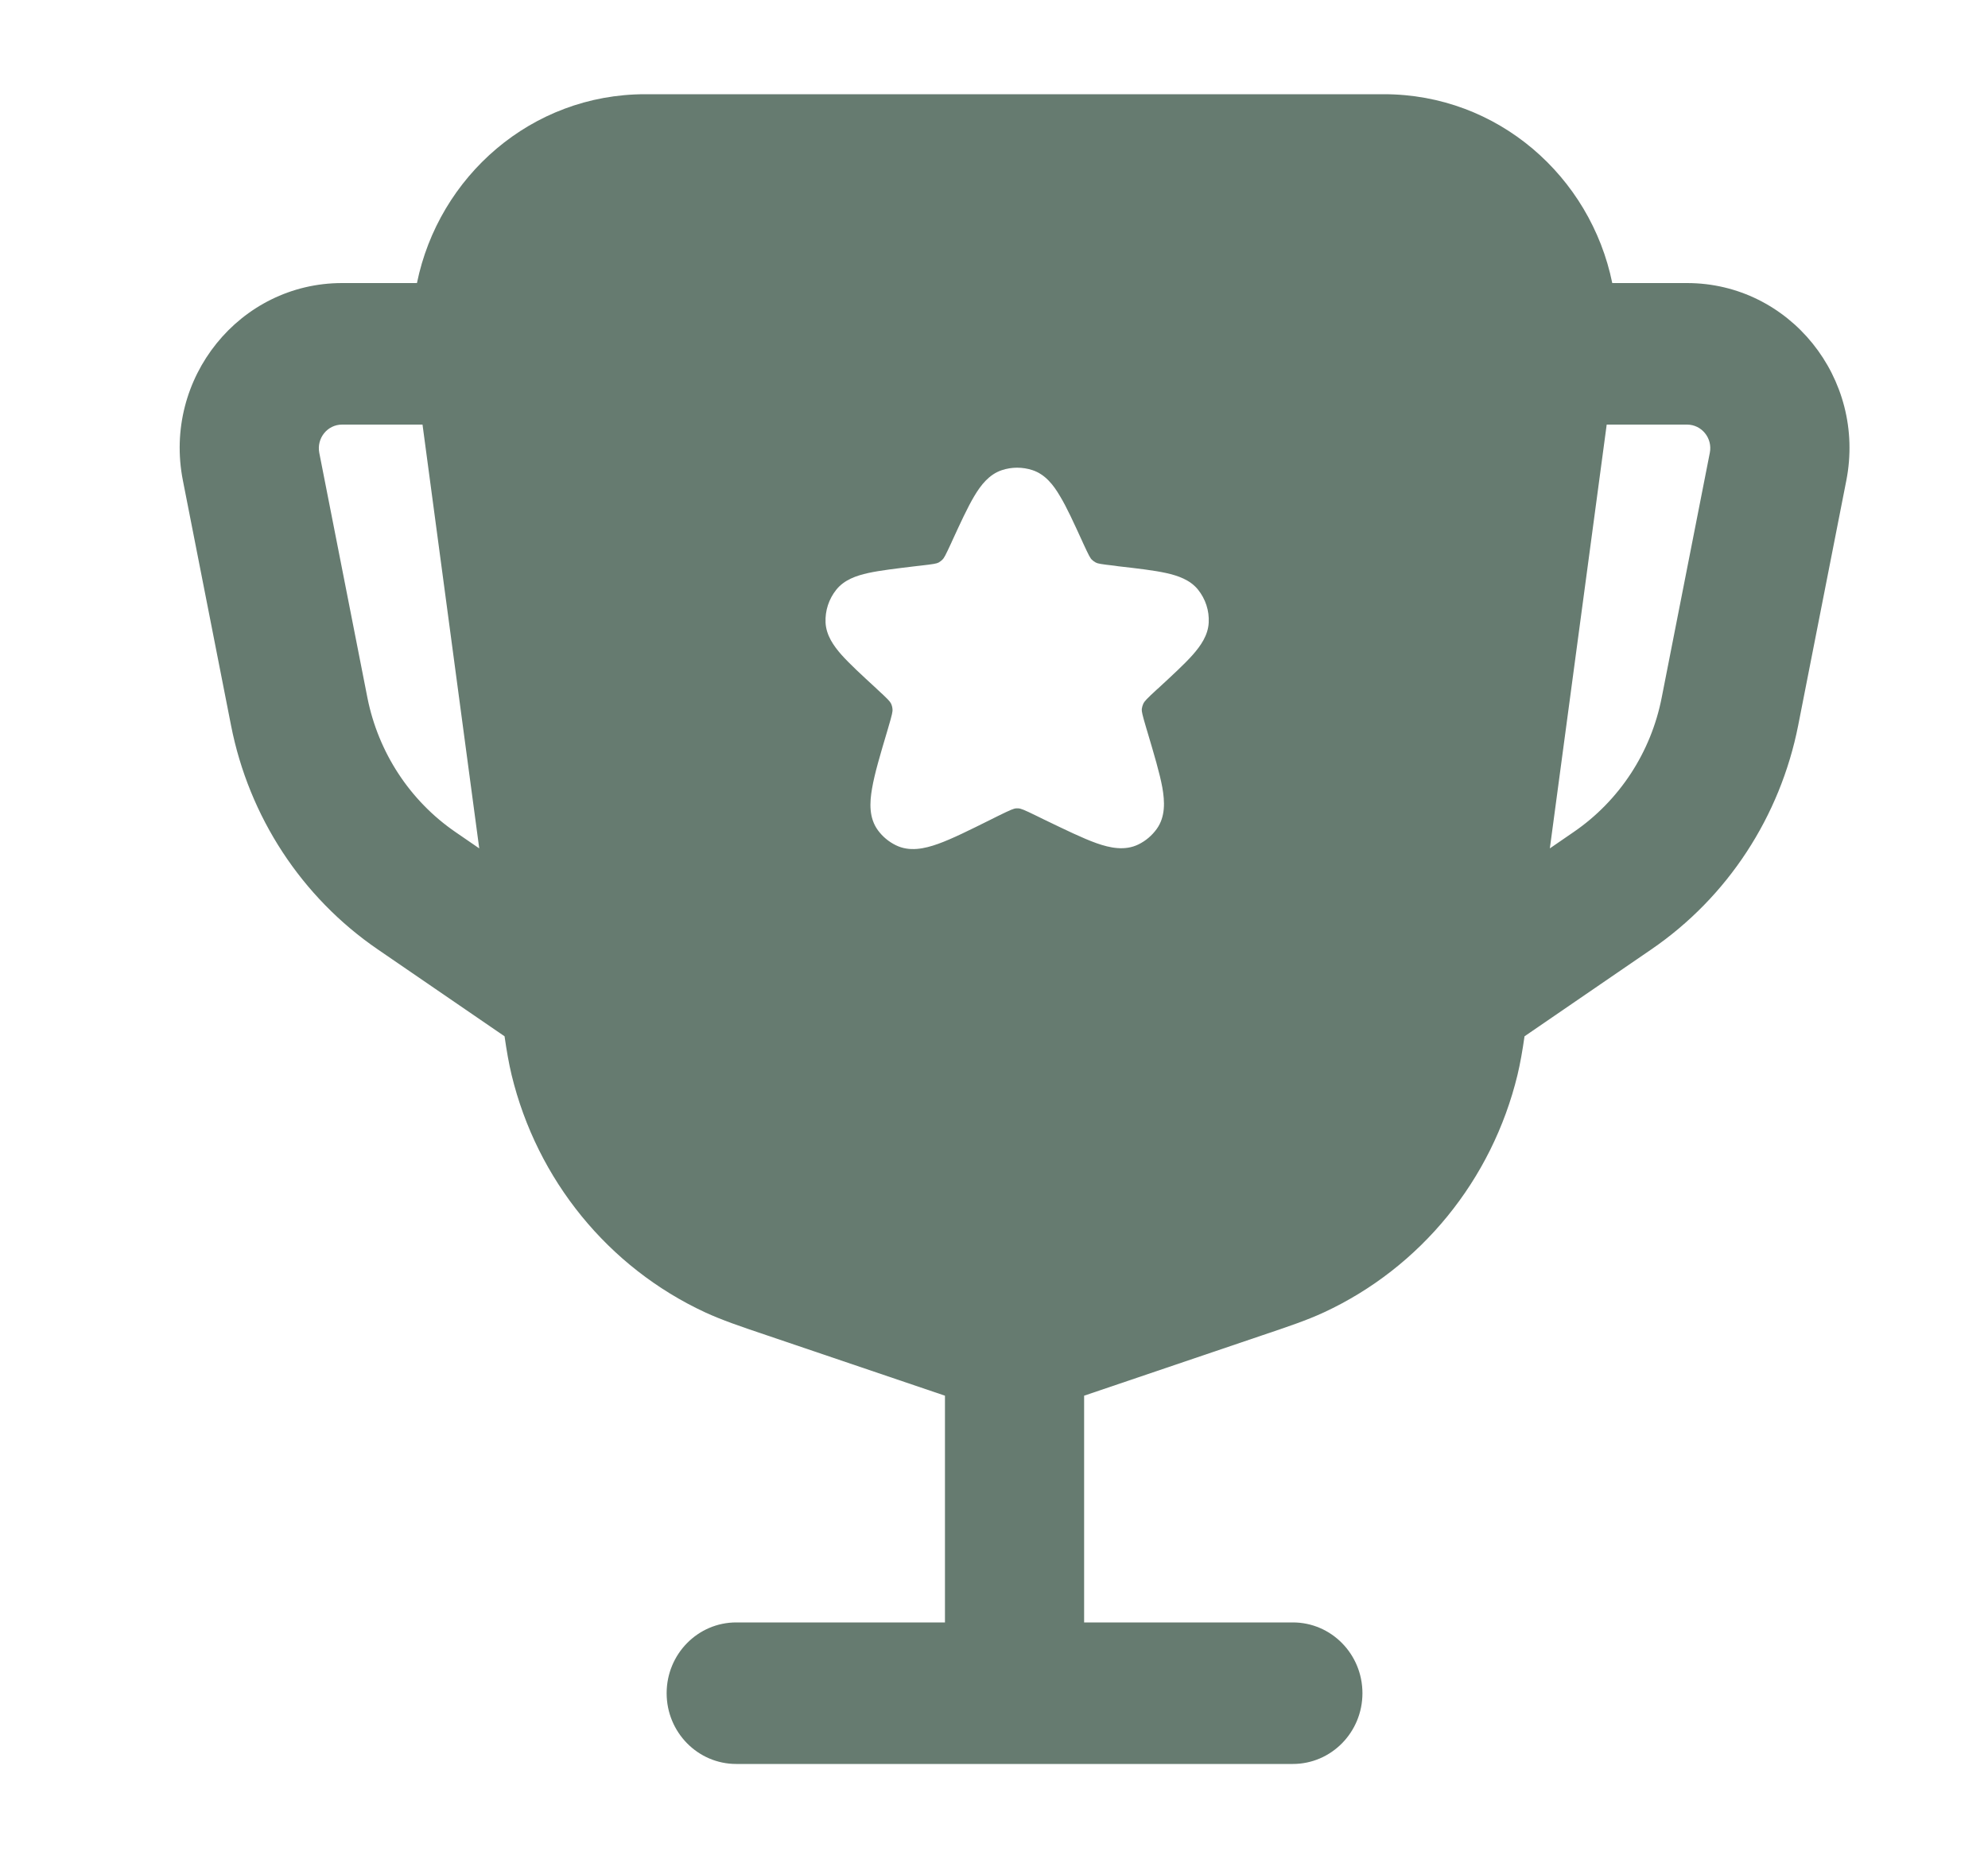 <svg width="15" height="14" viewBox="0 0 15 14" fill="none" xmlns="http://www.w3.org/2000/svg">
<path fill-rule="evenodd" clip-rule="evenodd" d="M4.868 0.711C4.009 0.711 3.31 1.332 3.146 2.136H2.581C1.808 2.136 1.228 2.855 1.38 3.626L1.743 5.473C1.878 6.163 2.276 6.771 2.85 7.164L3.807 7.82C3.823 7.931 3.839 8.023 3.86 8.111C4.052 8.904 4.59 9.564 5.32 9.903C5.448 9.962 5.586 10.009 5.788 10.077L7.13 10.532L7.13 12.243H5.555C5.265 12.243 5.03 12.482 5.03 12.777C5.03 13.072 5.265 13.311 5.555 13.311H9.755C10.045 13.311 10.28 13.072 10.28 12.777C10.28 12.482 10.045 12.243 9.755 12.243H8.18V10.532L9.522 10.077C9.724 10.009 9.863 9.962 9.99 9.903C10.72 9.564 11.258 8.904 11.45 8.111C11.471 8.023 11.487 7.931 11.503 7.82L12.46 7.164C13.034 6.771 13.432 6.163 13.568 5.473L13.931 3.626C14.082 2.855 13.502 2.136 12.729 2.136H12.165C12.001 1.332 11.301 0.711 10.442 0.711H4.868ZM11.873 6.279L11.694 6.402L12.123 3.204H12.729C12.84 3.204 12.923 3.307 12.901 3.417L12.538 5.264C12.457 5.678 12.218 6.043 11.873 6.279ZM2.581 3.204H3.188L3.616 6.402L3.437 6.279C3.093 6.043 2.854 5.678 2.772 5.264L2.409 3.417C2.388 3.307 2.47 3.204 2.581 3.204ZM7.559 3.548C7.634 3.523 7.715 3.523 7.791 3.548C7.887 3.58 7.949 3.66 7.998 3.744C8.049 3.828 8.102 3.945 8.168 4.089L8.171 4.096C8.216 4.193 8.226 4.212 8.239 4.224C8.247 4.232 8.257 4.239 8.268 4.245C8.283 4.253 8.304 4.257 8.41 4.269L8.437 4.273C8.586 4.29 8.707 4.304 8.798 4.324C8.888 4.344 8.979 4.375 9.039 4.449C9.096 4.52 9.125 4.608 9.12 4.699C9.115 4.794 9.06 4.873 8.999 4.942C8.937 5.012 8.847 5.094 8.737 5.196L8.732 5.2C8.649 5.276 8.635 5.293 8.627 5.309C8.621 5.322 8.617 5.336 8.615 5.351C8.614 5.369 8.618 5.39 8.65 5.498L8.657 5.521C8.708 5.693 8.75 5.833 8.77 5.942C8.789 6.049 8.794 6.163 8.728 6.255C8.692 6.305 8.645 6.345 8.59 6.372C8.488 6.422 8.376 6.399 8.274 6.363C8.17 6.326 8.039 6.262 7.877 6.184L7.824 6.158C7.722 6.108 7.702 6.101 7.683 6.1C7.678 6.1 7.673 6.1 7.668 6.1C7.649 6.101 7.629 6.109 7.527 6.159L7.479 6.183C7.316 6.264 7.184 6.33 7.078 6.368C6.975 6.405 6.862 6.429 6.759 6.378C6.706 6.352 6.659 6.313 6.624 6.265C6.556 6.172 6.561 6.057 6.58 5.949C6.599 5.838 6.641 5.697 6.693 5.522L6.7 5.498C6.732 5.39 6.736 5.369 6.734 5.351C6.733 5.336 6.729 5.322 6.723 5.309C6.715 5.293 6.7 5.276 6.618 5.201L6.613 5.196C6.502 5.094 6.413 5.012 6.35 4.942C6.289 4.873 6.234 4.794 6.229 4.698C6.225 4.608 6.254 4.52 6.31 4.45C6.37 4.375 6.461 4.344 6.551 4.324C6.643 4.304 6.764 4.29 6.913 4.272L6.94 4.269C7.046 4.257 7.066 4.253 7.082 4.245C7.092 4.239 7.102 4.232 7.11 4.224C7.123 4.212 7.133 4.193 7.178 4.096L7.181 4.089C7.247 3.945 7.301 3.828 7.351 3.744C7.401 3.66 7.463 3.58 7.559 3.548Z" fill="#254434" fill-opacity="0.7"/>
</svg>
